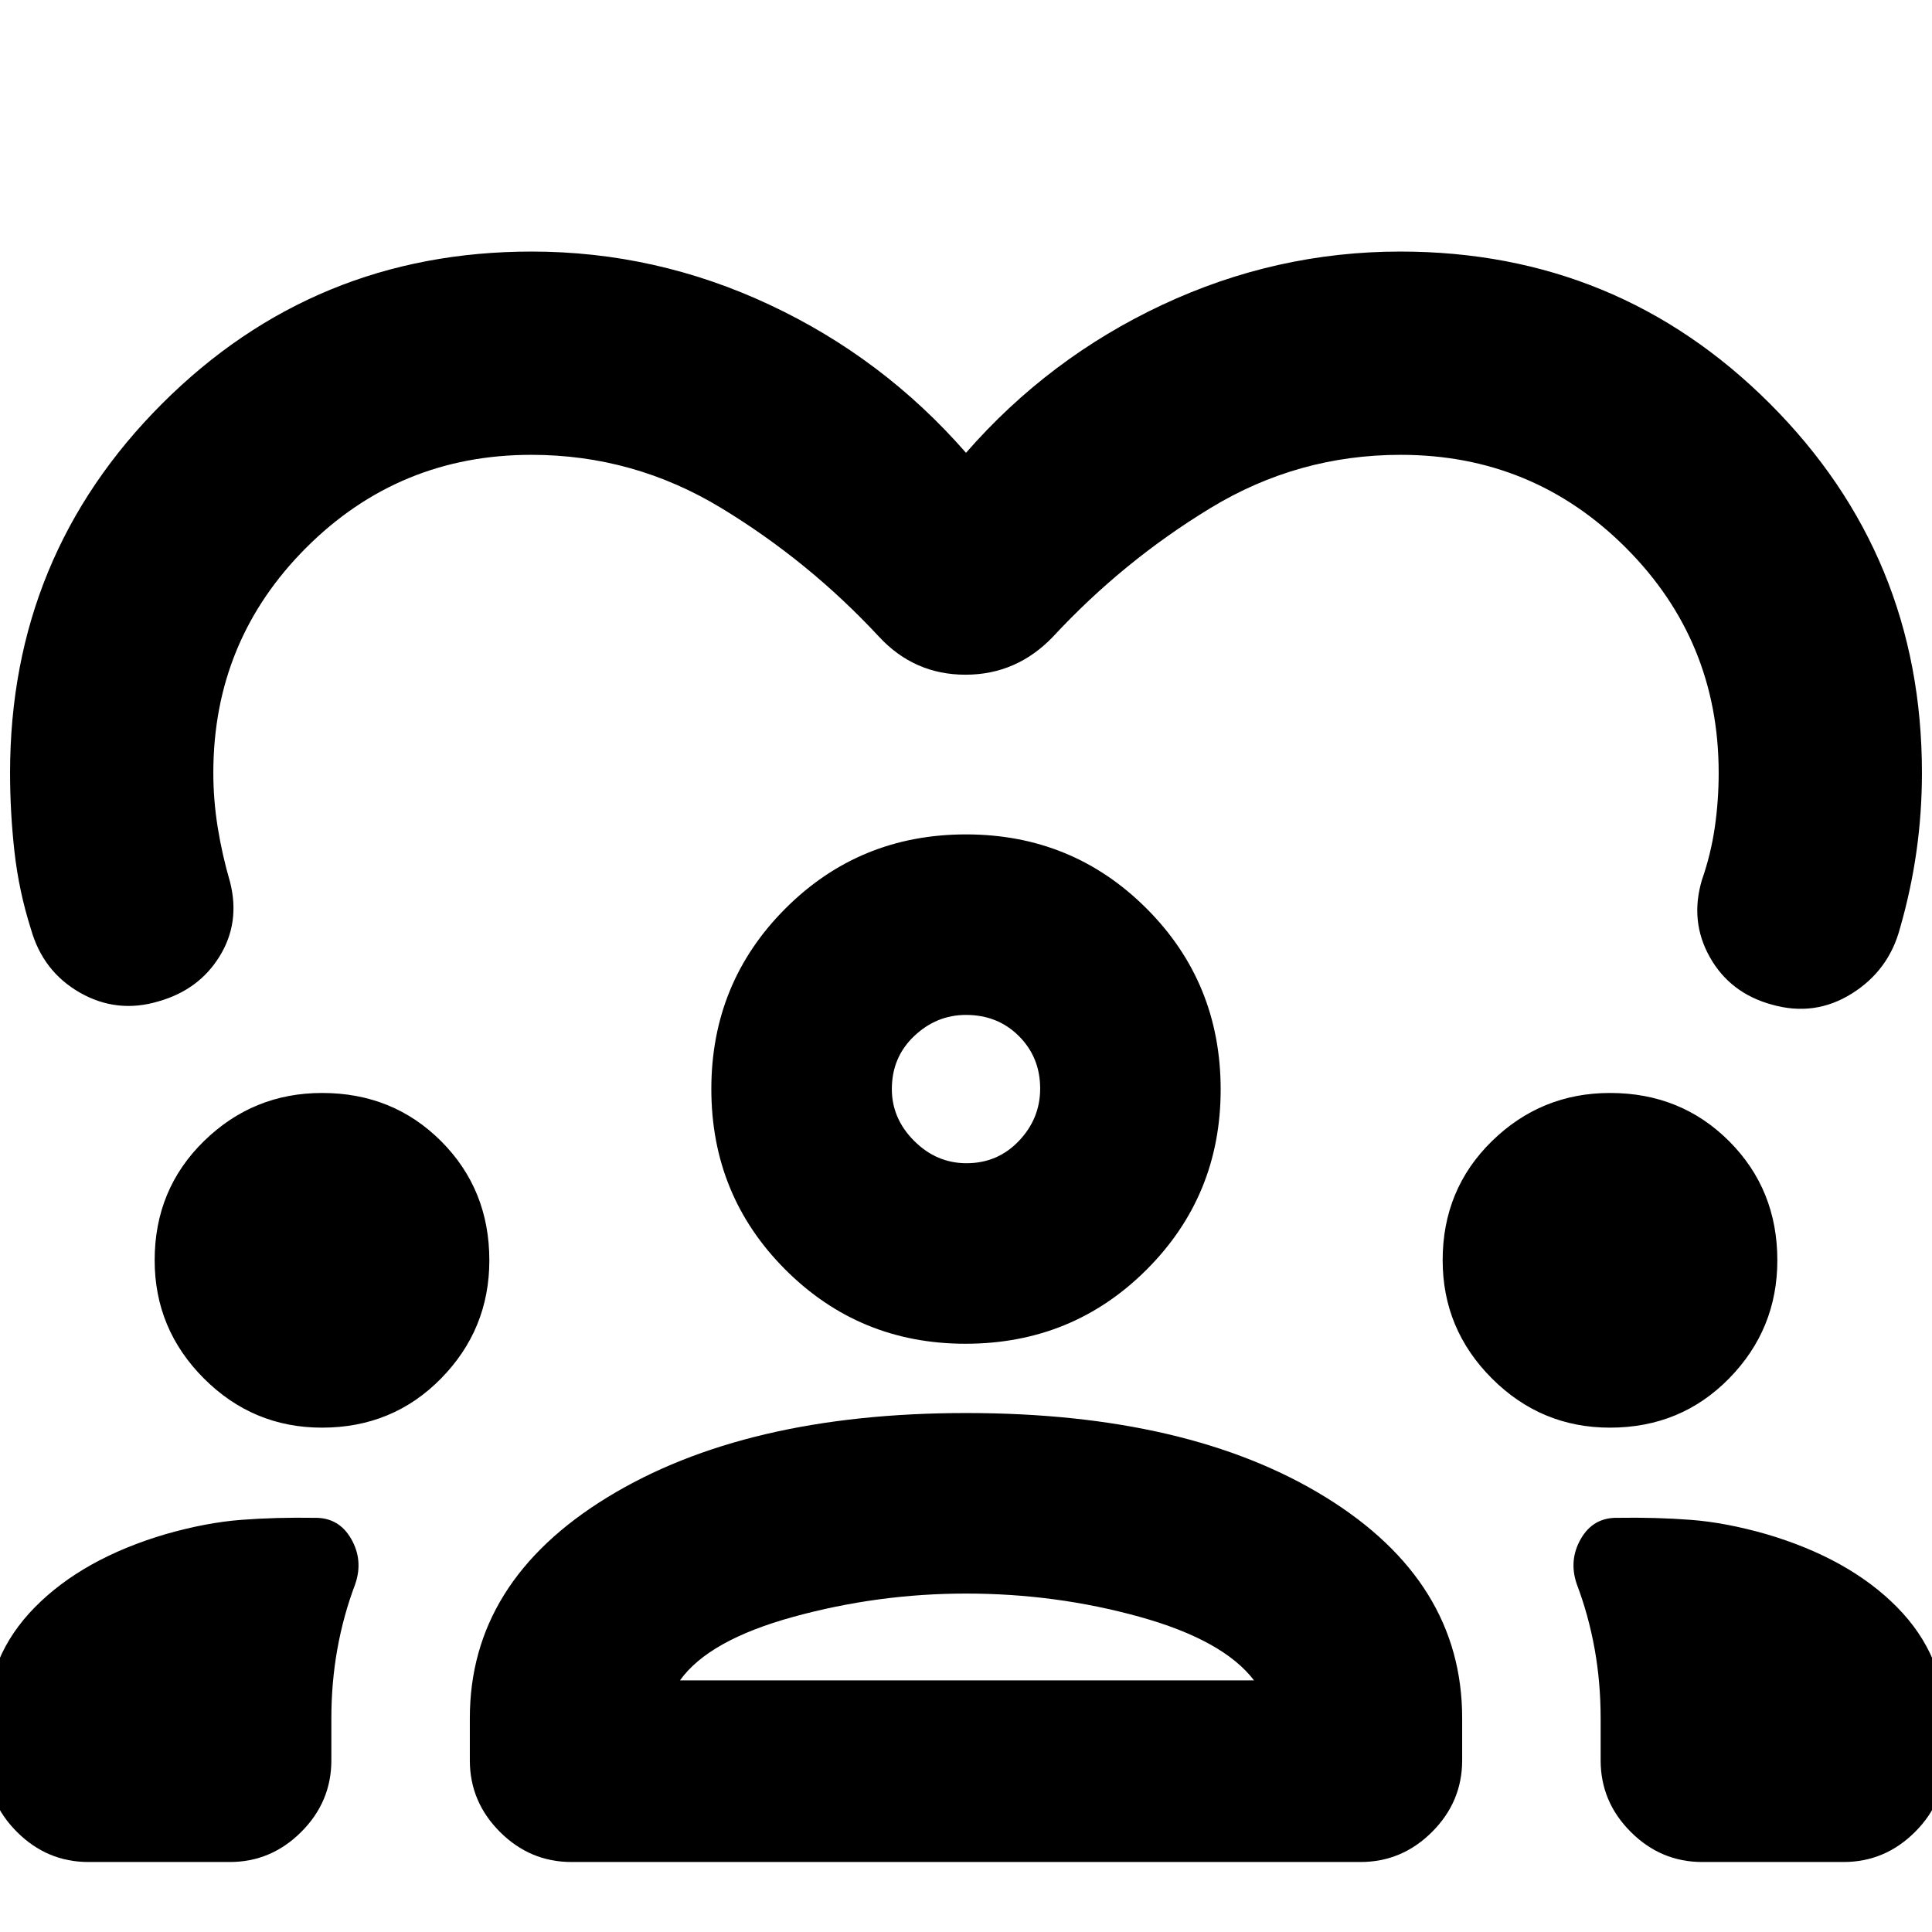 <svg xmlns="http://www.w3.org/2000/svg" height="24" viewBox="0 -960 960 960" width="24"><path d="M480-735q41.07-47.07 97.53-73.53Q634-835 695.84-835q107.99 0 183.57 75.54Q955-683.92 955-576q0 19.87-2.72 39.04-2.71 19.16-8.15 38.07-5.56 21.09-24.03 32.63-18.46 11.54-39.8 5.41-20.65-5.69-30.69-23.54-10.05-17.85-3.92-38.41 4.44-12.75 6.37-26.05Q854-562.15 854-576q0-65.7-46.15-111.85Q761.7-734 696-734q-51.05 0-94.53 26.45-43.49 26.44-78.23 63.92-18.09 18.89-43.52 18.89-25.44 0-42.96-18.89-34.8-37.48-78.35-63.92Q314.85-734 264-734q-65.7 0-111.85 46.15Q106-641.7 106-576q0 13.67 2.22 27.35 2.22 13.67 6.09 26.91 5.13 20.15-5.17 36.89-10.29 16.74-30.44 22.44-20.59 6.13-38.97-4.34-18.38-10.46-24.36-31.58-6-18.93-8.19-38.52Q5-556.43 5-576q0-107.92 75.59-183.46Q156.17-835 264.16-835q61.84 0 118.31 26.47Q438.93-782.07 480-735ZM43.96-34.78q-20.59 0-35.55-14.96Q-6.54-64.69-6.54-85.28v-19.04q0-32.82 23.88-57.06 23.88-24.23 65.14-36.36 20.15-5.74 37.35-7.05 17.19-1.32 36.47-1.01 12.04-.22 18.16 10.4 6.13 10.62 2.06 22.51-5.87 15.5-8.87 32.17-3 16.68-3 34.56v20.88q0 20.59-14.96 35.54-14.95 14.96-35.54 14.96H43.96Zm189.5-50.5v-21.04q0-67.84 68.37-109.69 68.38-41.86 178.26-41.86 110.87 0 178.66 41.86 67.79 41.85 67.79 109.69v21.04q0 20.59-14.95 35.54-14.96 14.96-35.55 14.96H283.96q-20.59 0-35.55-14.96-14.95-14.95-14.95-35.54Zm612.39 50.5q-20.59 0-35.54-14.96-14.96-14.95-14.96-35.54v-20.88q0-17.88-3-34.56-3-16.67-8.87-32.17-4.07-11.89 2.06-22.51 6.12-10.62 18.16-10.4 19.28-.31 36.47 1.01 17.2 1.31 37.35 7.05 41.26 12.13 65.14 36.36 23.88 24.24 23.88 57.06v19.04q0 20.59-14.95 35.54-14.96 14.96-35.55 14.96h-70.19ZM480.02-168.17q-43.72 0-85.81 11.57-42.1 11.58-56.32 31.56h285.22q-15.22-19.98-56.82-31.56-41.59-11.57-86.27-11.57Zm-320.04-82.44q-34.24 0-58.69-24.47-24.44-24.48-24.44-58.72 0-35.22 24.47-59.17 24.48-23.94 58.72-23.94 35.22 0 59.17 23.98 23.94 23.98 23.94 59.19 0 34.24-23.98 58.69-23.98 24.44-59.19 24.44Zm640 0q-34.24 0-58.69-24.47-24.44-24.48-24.44-58.72 0-35.22 24.47-59.17 24.48-23.94 58.72-23.94 35.22 0 59.17 23.98 23.94 23.98 23.94 59.19 0 34.24-23.98 58.69-23.98 24.44-59.19 24.44ZM479.76-292.3q-52.72 0-89.51-36.82-36.79-36.81-36.79-89.73 0-52.89 36.81-89.71 36.81-36.83 89.73-36.83 52.89 0 89.72 36.83 36.82 36.82 36.82 89.95 0 52.72-36.82 89.51-36.83 36.8-89.96 36.8Zm.24-163.39q-14.67 0-25.76 10.52-11.09 10.52-11.09 26.32 0 14.68 11.09 25.76Q465.33-382 480.25-382q15.49 0 26.04-11.09 10.56-11.08 10.56-26.01 0-15.49-10.53-26.04-10.52-10.55-26.32-10.55Zm0 36.84Zm1 293.81Z"/></svg>